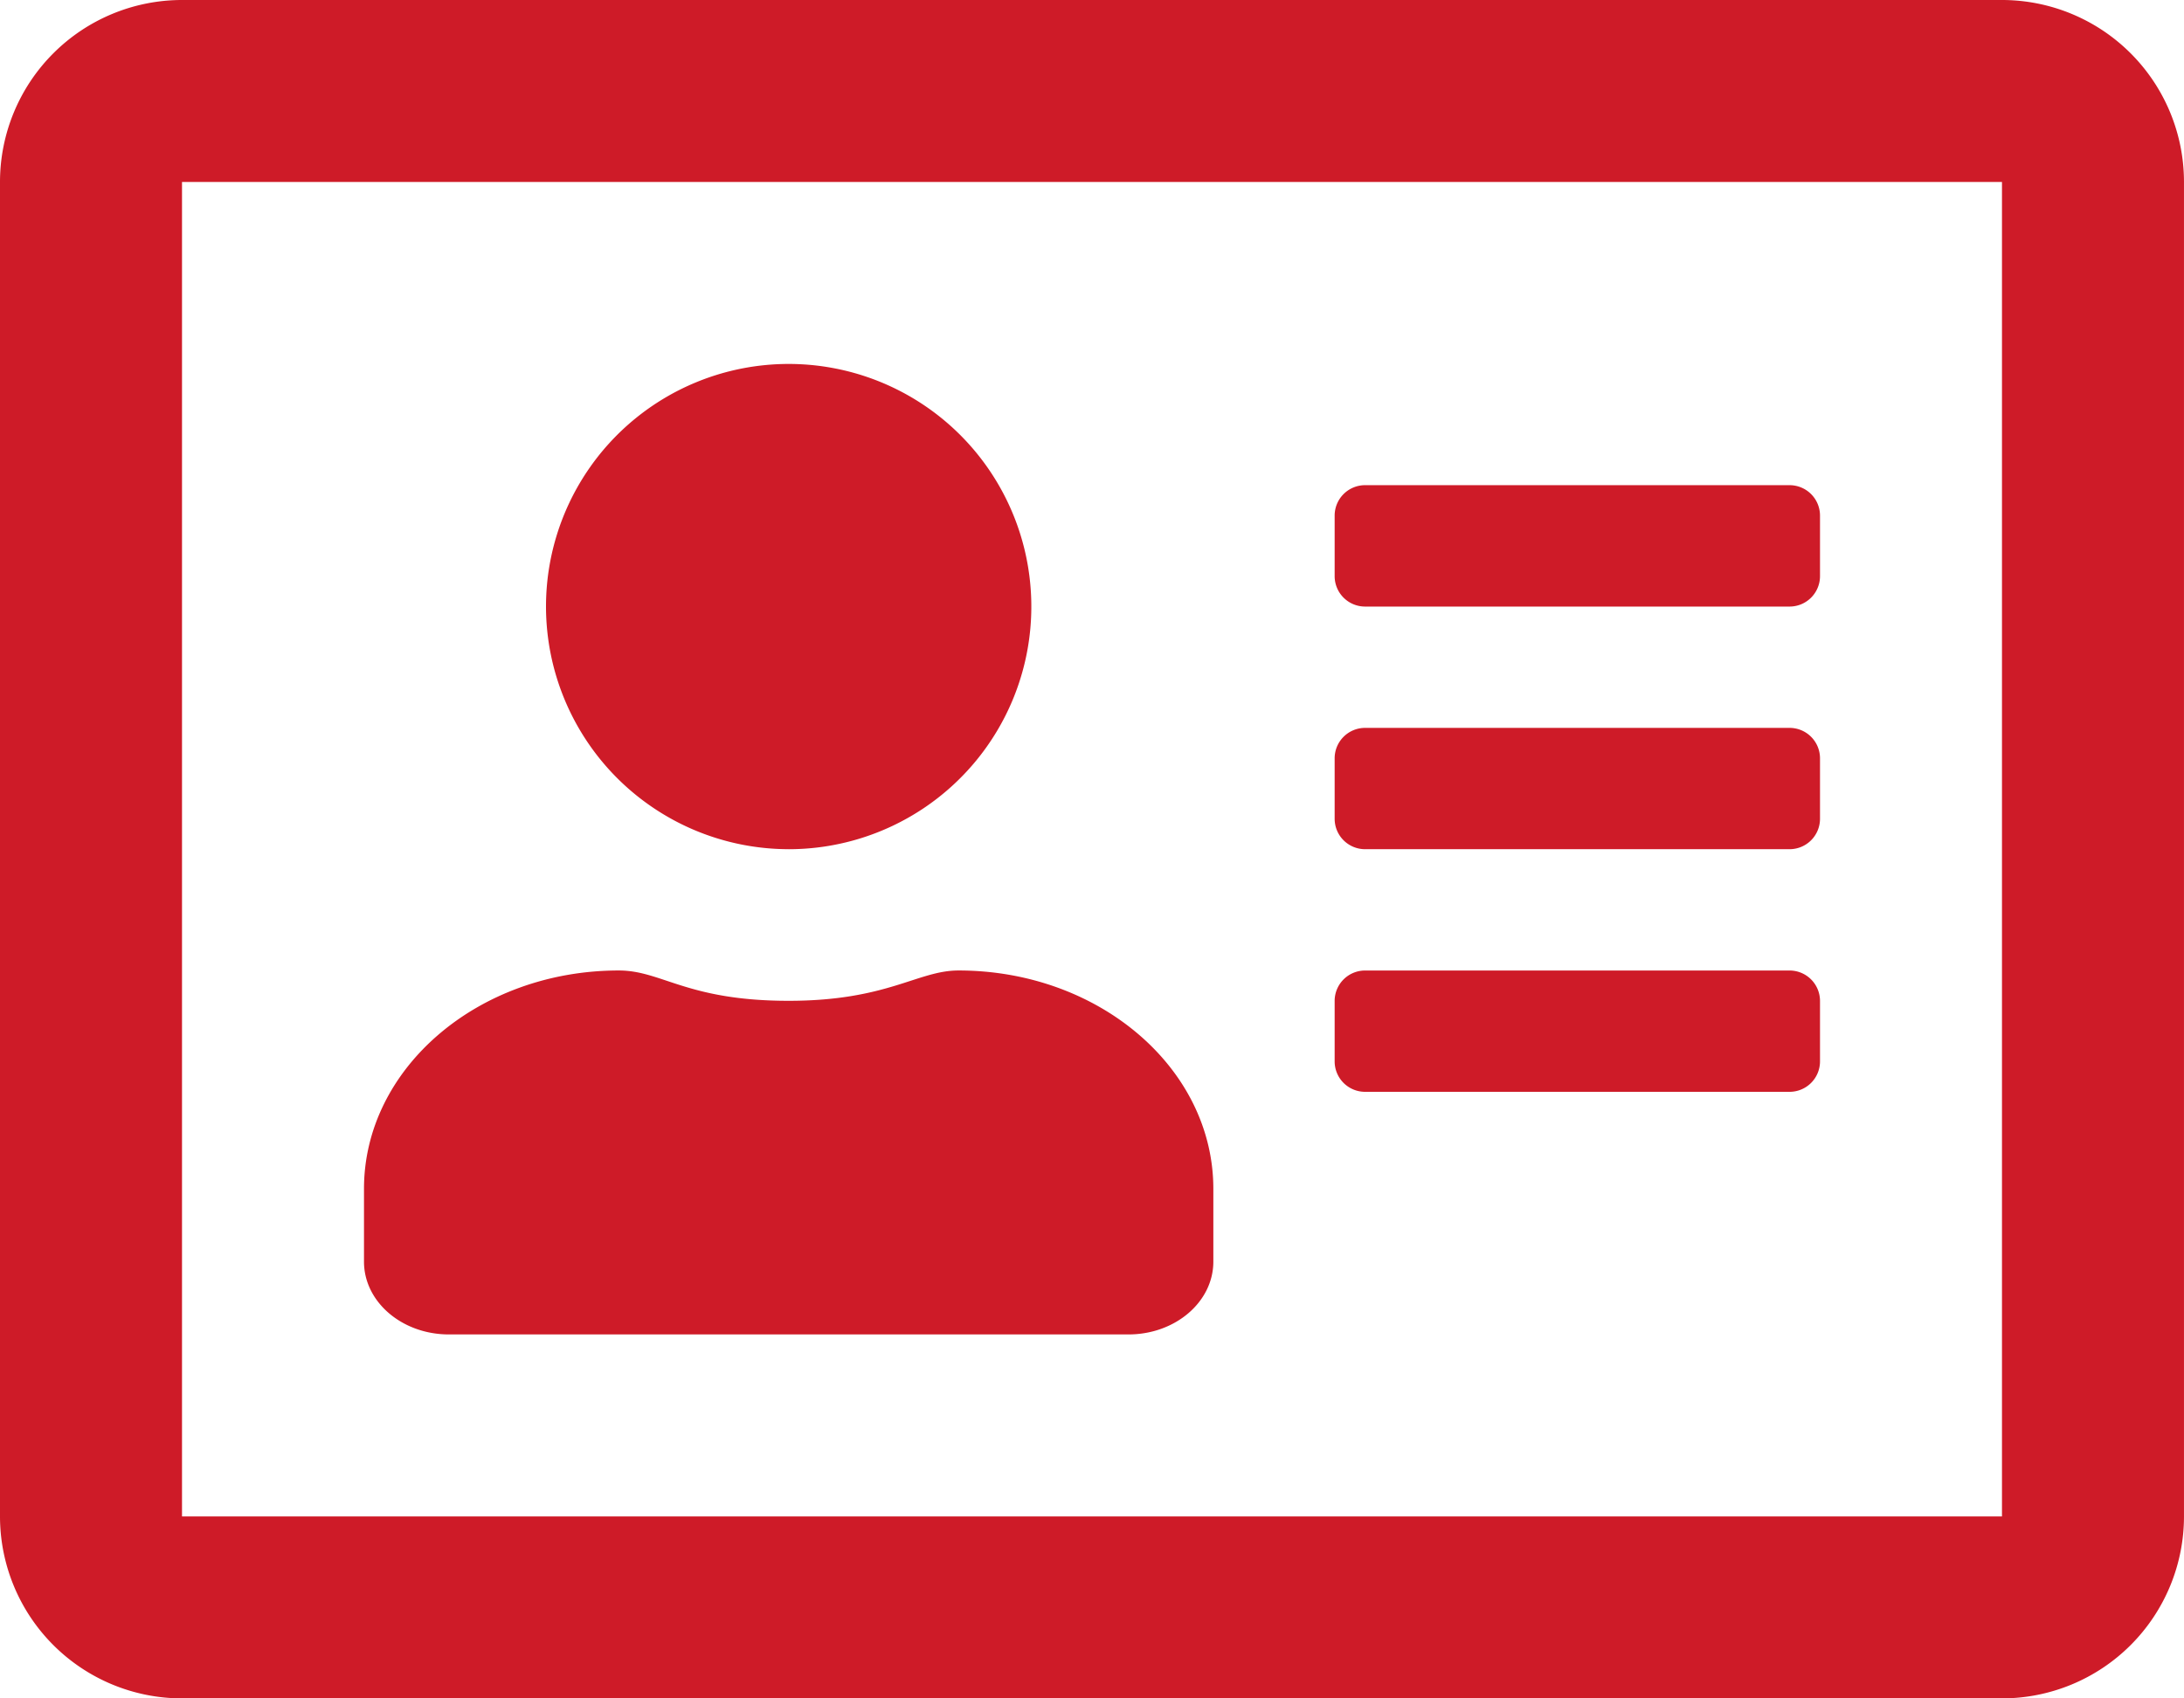 <svg xmlns="http://www.w3.org/2000/svg" width="133.856" height="104.11" viewBox="0 0 133.856 104.11">
  <path id="address-card-regular" d="M122.7,32H11.155A11.158,11.158,0,0,0,0,43.155v81.8A11.158,11.158,0,0,0,11.155,136.11H122.7a11.158,11.158,0,0,0,11.155-11.155v-81.8A11.158,11.158,0,0,0,122.7,32Zm0,92.956H11.155v-81.8H122.7Zm-74.365-40.9A14.873,14.873,0,1,0,33.464,69.182,14.887,14.887,0,0,0,48.337,84.055ZM27.515,113.8H69.159c2.882,0,5.206-2,5.206-4.462v-4.462c0-7.39-6.995-13.386-15.617-13.386-2.51,0-4.346,1.859-10.411,1.859-6.251,0-7.762-1.859-10.411-1.859-8.622,0-15.617,6-15.617,13.386v4.462C22.309,111.8,24.633,113.8,27.515,113.8ZM83.66,98.928h26.028a1.865,1.865,0,0,0,1.859-1.859V93.351a1.865,1.865,0,0,0-1.859-1.859H83.66A1.865,1.865,0,0,0,81.8,93.351v3.718A1.865,1.865,0,0,0,83.66,98.928Zm0-14.873h26.028a1.865,1.865,0,0,0,1.859-1.859V78.478a1.865,1.865,0,0,0-1.859-1.859H83.66A1.865,1.865,0,0,0,81.8,78.478V82.2A1.865,1.865,0,0,0,83.66,84.055Zm0-14.873h26.028a1.865,1.865,0,0,0,1.859-1.859V63.6a1.865,1.865,0,0,0-1.859-1.859H83.66A1.865,1.865,0,0,0,81.8,63.6v3.718A1.865,1.865,0,0,0,83.66,69.182Z" transform="translate(0 -32)" fill="#ce1b28"/>
</svg>
